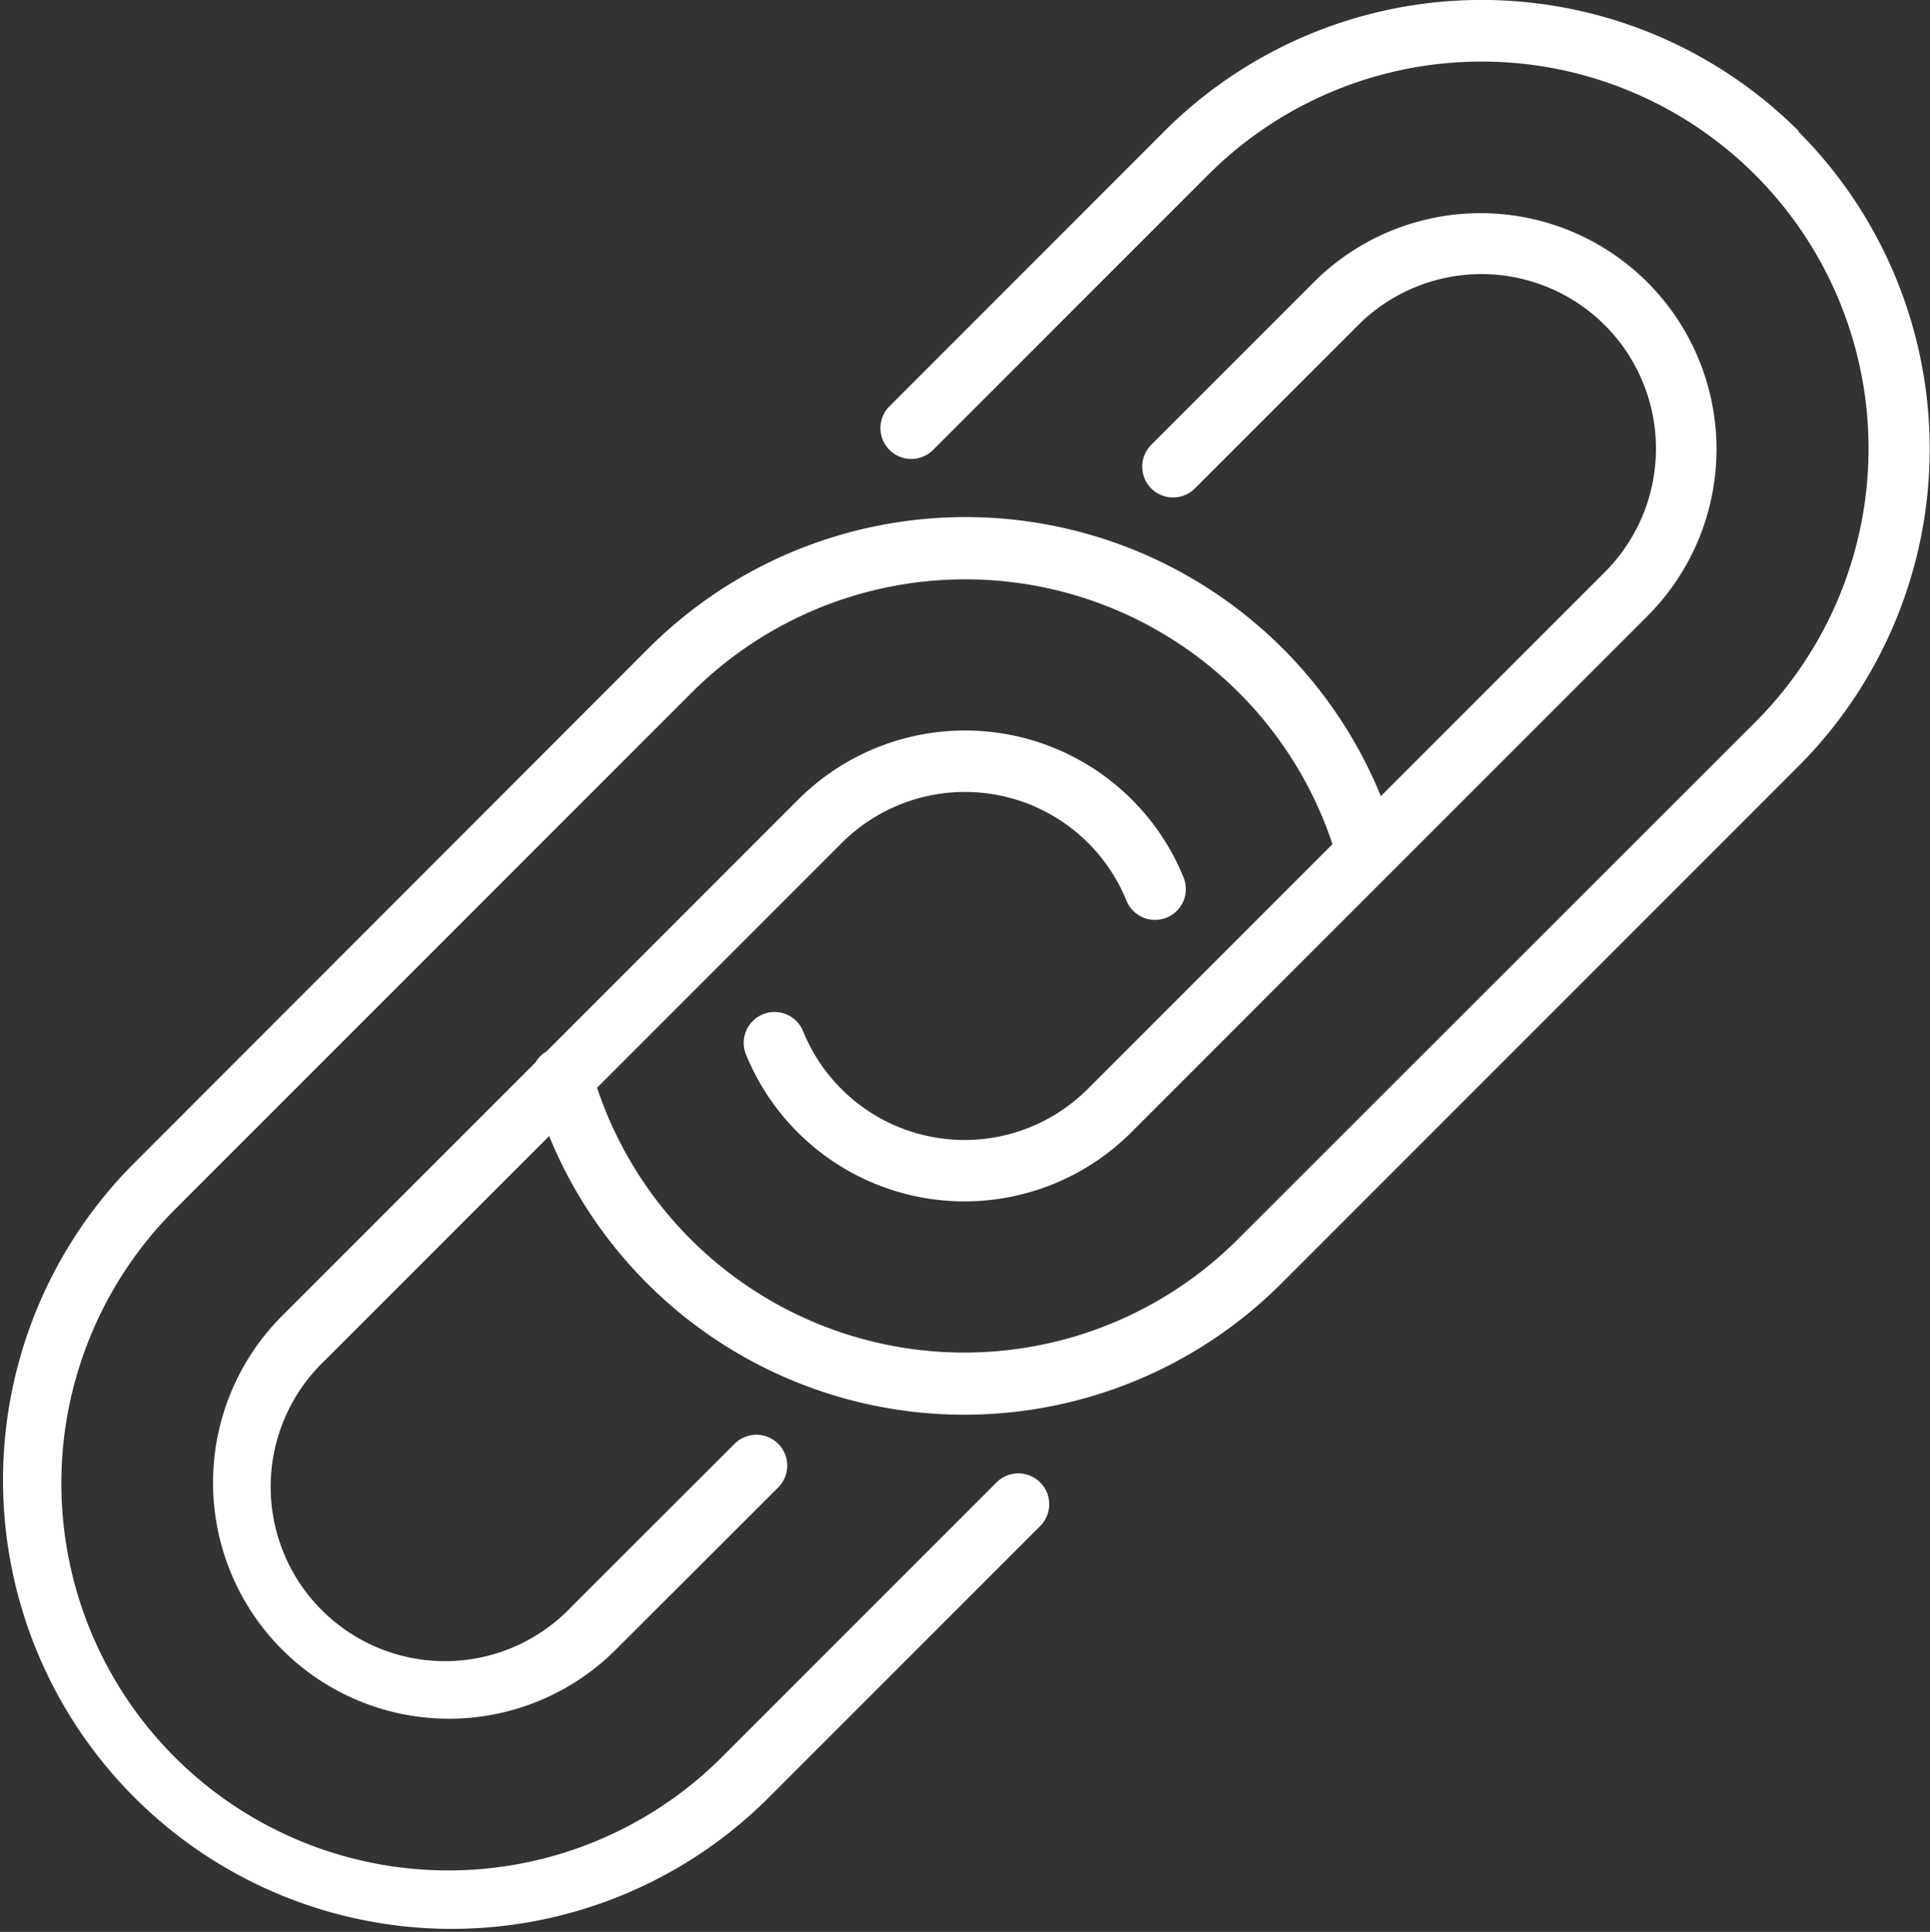 <svg xmlns="http://www.w3.org/2000/svg" width="21.544" height="21.56" viewBox="0 0 21.544 21.56">
  <rect x="0" y="0" width="21.544" height="21.56" fill="#333333" stroke="none"/>
  <g id="link-svgrepo-com" transform="translate(-0.169 0)">
    <path id="Path_80258" data-name="Path 80258" d="M11.293,65.859,8.228,68.924a4.319,4.319,0,0,1-6.109-6.109L7.89,57.045a4.32,4.32,0,0,1,7.153,1.691l-2.731,2.731a1.945,1.945,0,0,1-3.178-.643.344.344,0,0,0-.638.258,2.634,2.634,0,0,0,4.3.871l5.771-5.771a2.634,2.634,0,0,0-3.725-3.725l-1.822,1.822a.344.344,0,1,0,.487.487l1.822-1.822A1.946,1.946,0,0,1,18.083,55.7l-2.5,2.5A5.008,5.008,0,0,0,7.4,56.558L1.633,62.329a5.008,5.008,0,0,0,7.082,7.082l3.065-3.065a.344.344,0,0,0-.487-.487Z" transform="translate(0 -49.315)" fill="#fff"/>
    <path id="Path_80259" data-name="Path 80259" d="M69.562,1.464a5.013,5.013,0,0,0-7.082,0L59.411,4.534a.344.344,0,0,0,.487.487l3.069-3.069A4.319,4.319,0,0,1,69.075,8.06L63.3,13.83a4.32,4.32,0,0,1-7.153-1.691l2.731-2.731a1.946,1.946,0,0,1,3.178.643.344.344,0,0,0,.638-.258,2.634,2.634,0,0,0-4.3-.871l-2.813,2.813a.343.343,0,0,0-.121.121l-2.837,2.837a2.634,2.634,0,0,0,3.725,3.725L58.169,16.6a.344.344,0,1,0-.487-.487L55.863,17.93a1.946,1.946,0,1,1-2.751-2.751l2.5-2.5a5.008,5.008,0,0,0,8.175,1.643l5.771-5.771a5.013,5.013,0,0,0,0-7.082Z" transform="translate(-49.313 0)" fill="#fff"/>
  </g>
</svg>
